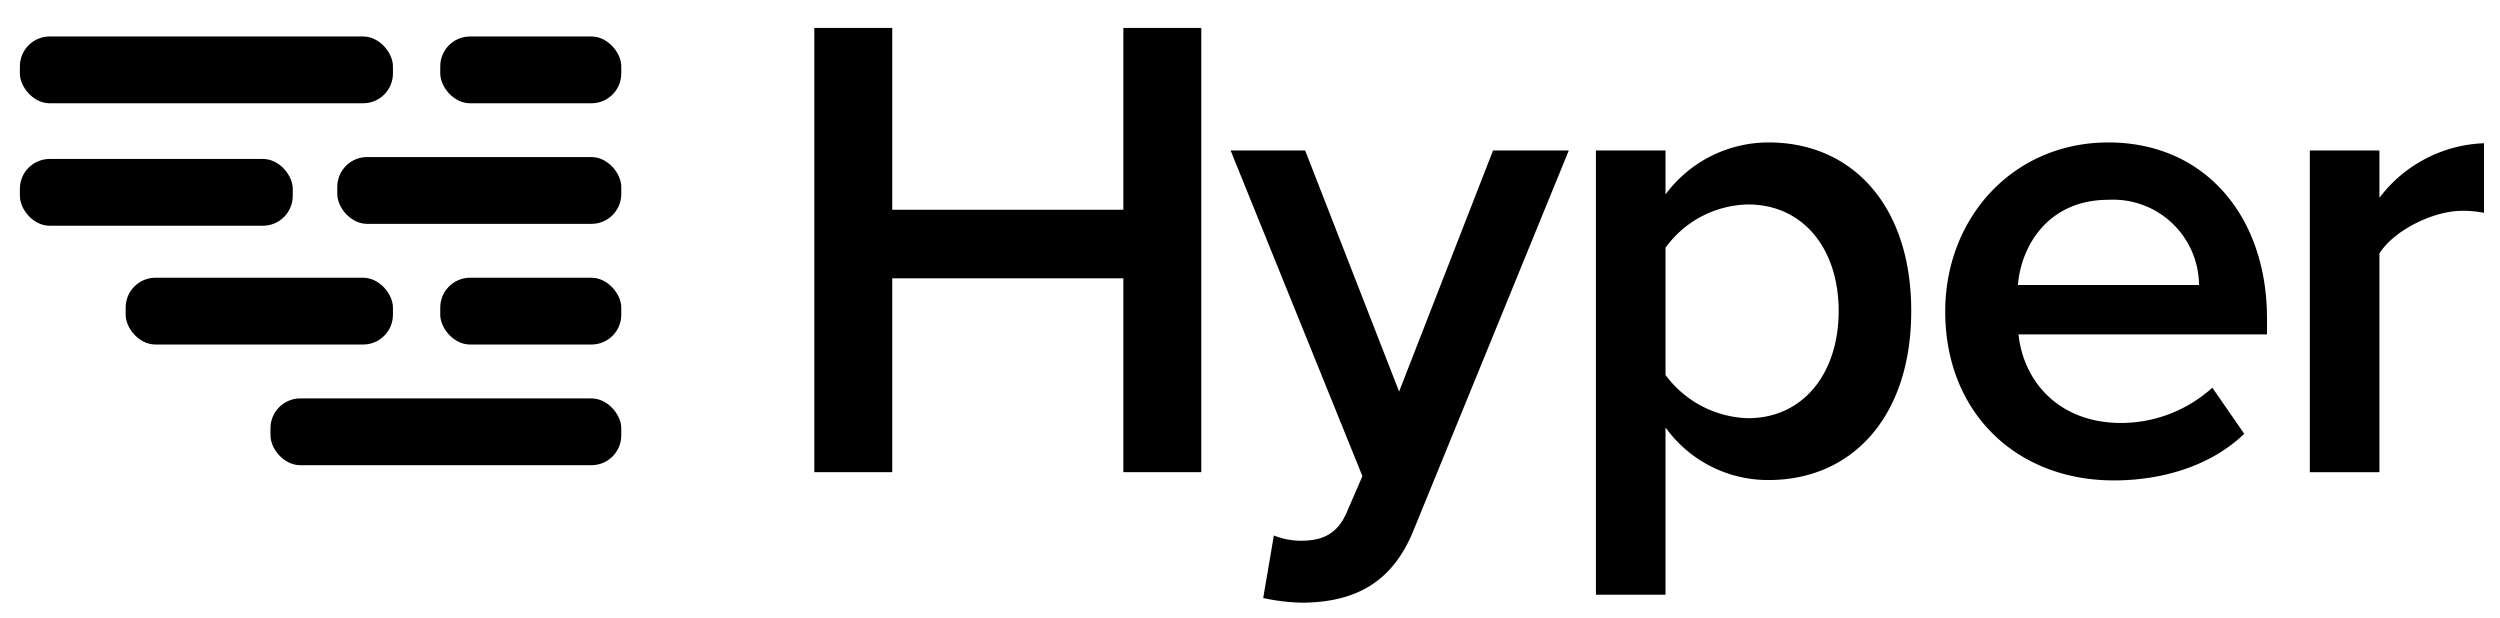 <svg id="Layer_1" data-name="Layer 1" xmlns="http://www.w3.org/2000/svg" viewBox="0 0 251.5 62.17"><title>Artboard 1</title><rect x="44.29" y="3.67" width="18.21" height="6.72" rx="3" ry="3"/><rect x="2" y="3.67" width="37.53" height="6.72" rx="3" ry="3"/><rect x="27.21" y="40.08" width="35.29" height="6.72" rx="3" ry="3"/><rect x="44.29" y="27.94" width="18.21" height="6.72" rx="3" ry="3"/><rect x="12.64" y="27.94" width="26.89" height="6.72" rx="3" ry="3"/><rect x="33.93" y="15.8" width="28.57" height="6.72" rx="3" ry="3"/><rect x="2" y="15.99" width="27.45" height="6.72" rx="3" ry="3"/><polygon points="113.01 21.1 89.76 21.1 89.76 2.81 81.92 2.81 81.92 47.5 89.76 47.5 89.76 28 113.01 28 113.01 47.5 120.85 47.5 120.85 2.81 113.01 2.81 113.01 21.1"/><path d="M140.75,39.39,131.3,15.14h-7.5L137.06,47.9l-1.6,3.69c-.94,2.14-2.42,2.81-4.63,2.81a7.48,7.48,0,0,1-2.68-.53l-1.07,6.29a19.81,19.81,0,0,0,4,.47c5-.06,8.92-1.81,11.13-7.3l15.61-38.19H150.2Z"/><path d="M177.93,14.33a12.89,12.89,0,0,0-10.38,5.23V15.14h-7V59.83h7V43a12.68,12.68,0,0,0,10.38,5.29c8.38,0,14.34-6.36,14.34-17S186.31,14.33,177.93,14.33Zm-2.07,27.74a10.69,10.69,0,0,1-8.31-4.35V24.92a10.49,10.49,0,0,1,8.31-4.35c5.56,0,9.11,4.48,9.11,10.72S181.42,42.07,175.86,42.07Z"/><path d="M212.1,14.33c-9.58,0-16.41,7.58-16.41,17,0,10.25,7.23,17,16.95,17,5.16,0,9.92-1.6,13.13-4.69L222.56,39a13.69,13.69,0,0,1-9.18,3.55c-6.1,0-9.79-4-10.32-8.91h25V32C228.05,21.77,221.82,14.33,212.1,14.33ZM203,28.67c.34-4,3.08-8.57,9.11-8.57a8.64,8.64,0,0,1,9.11,8.57Z"/><path d="M239.37,19.9V15.14h-7V47.5h7v-22c1.41-2.28,5.36-4.29,8.31-4.29a10.62,10.62,0,0,1,2.21.2v-7A13.8,13.8,0,0,0,239.37,19.9Z"/></svg>